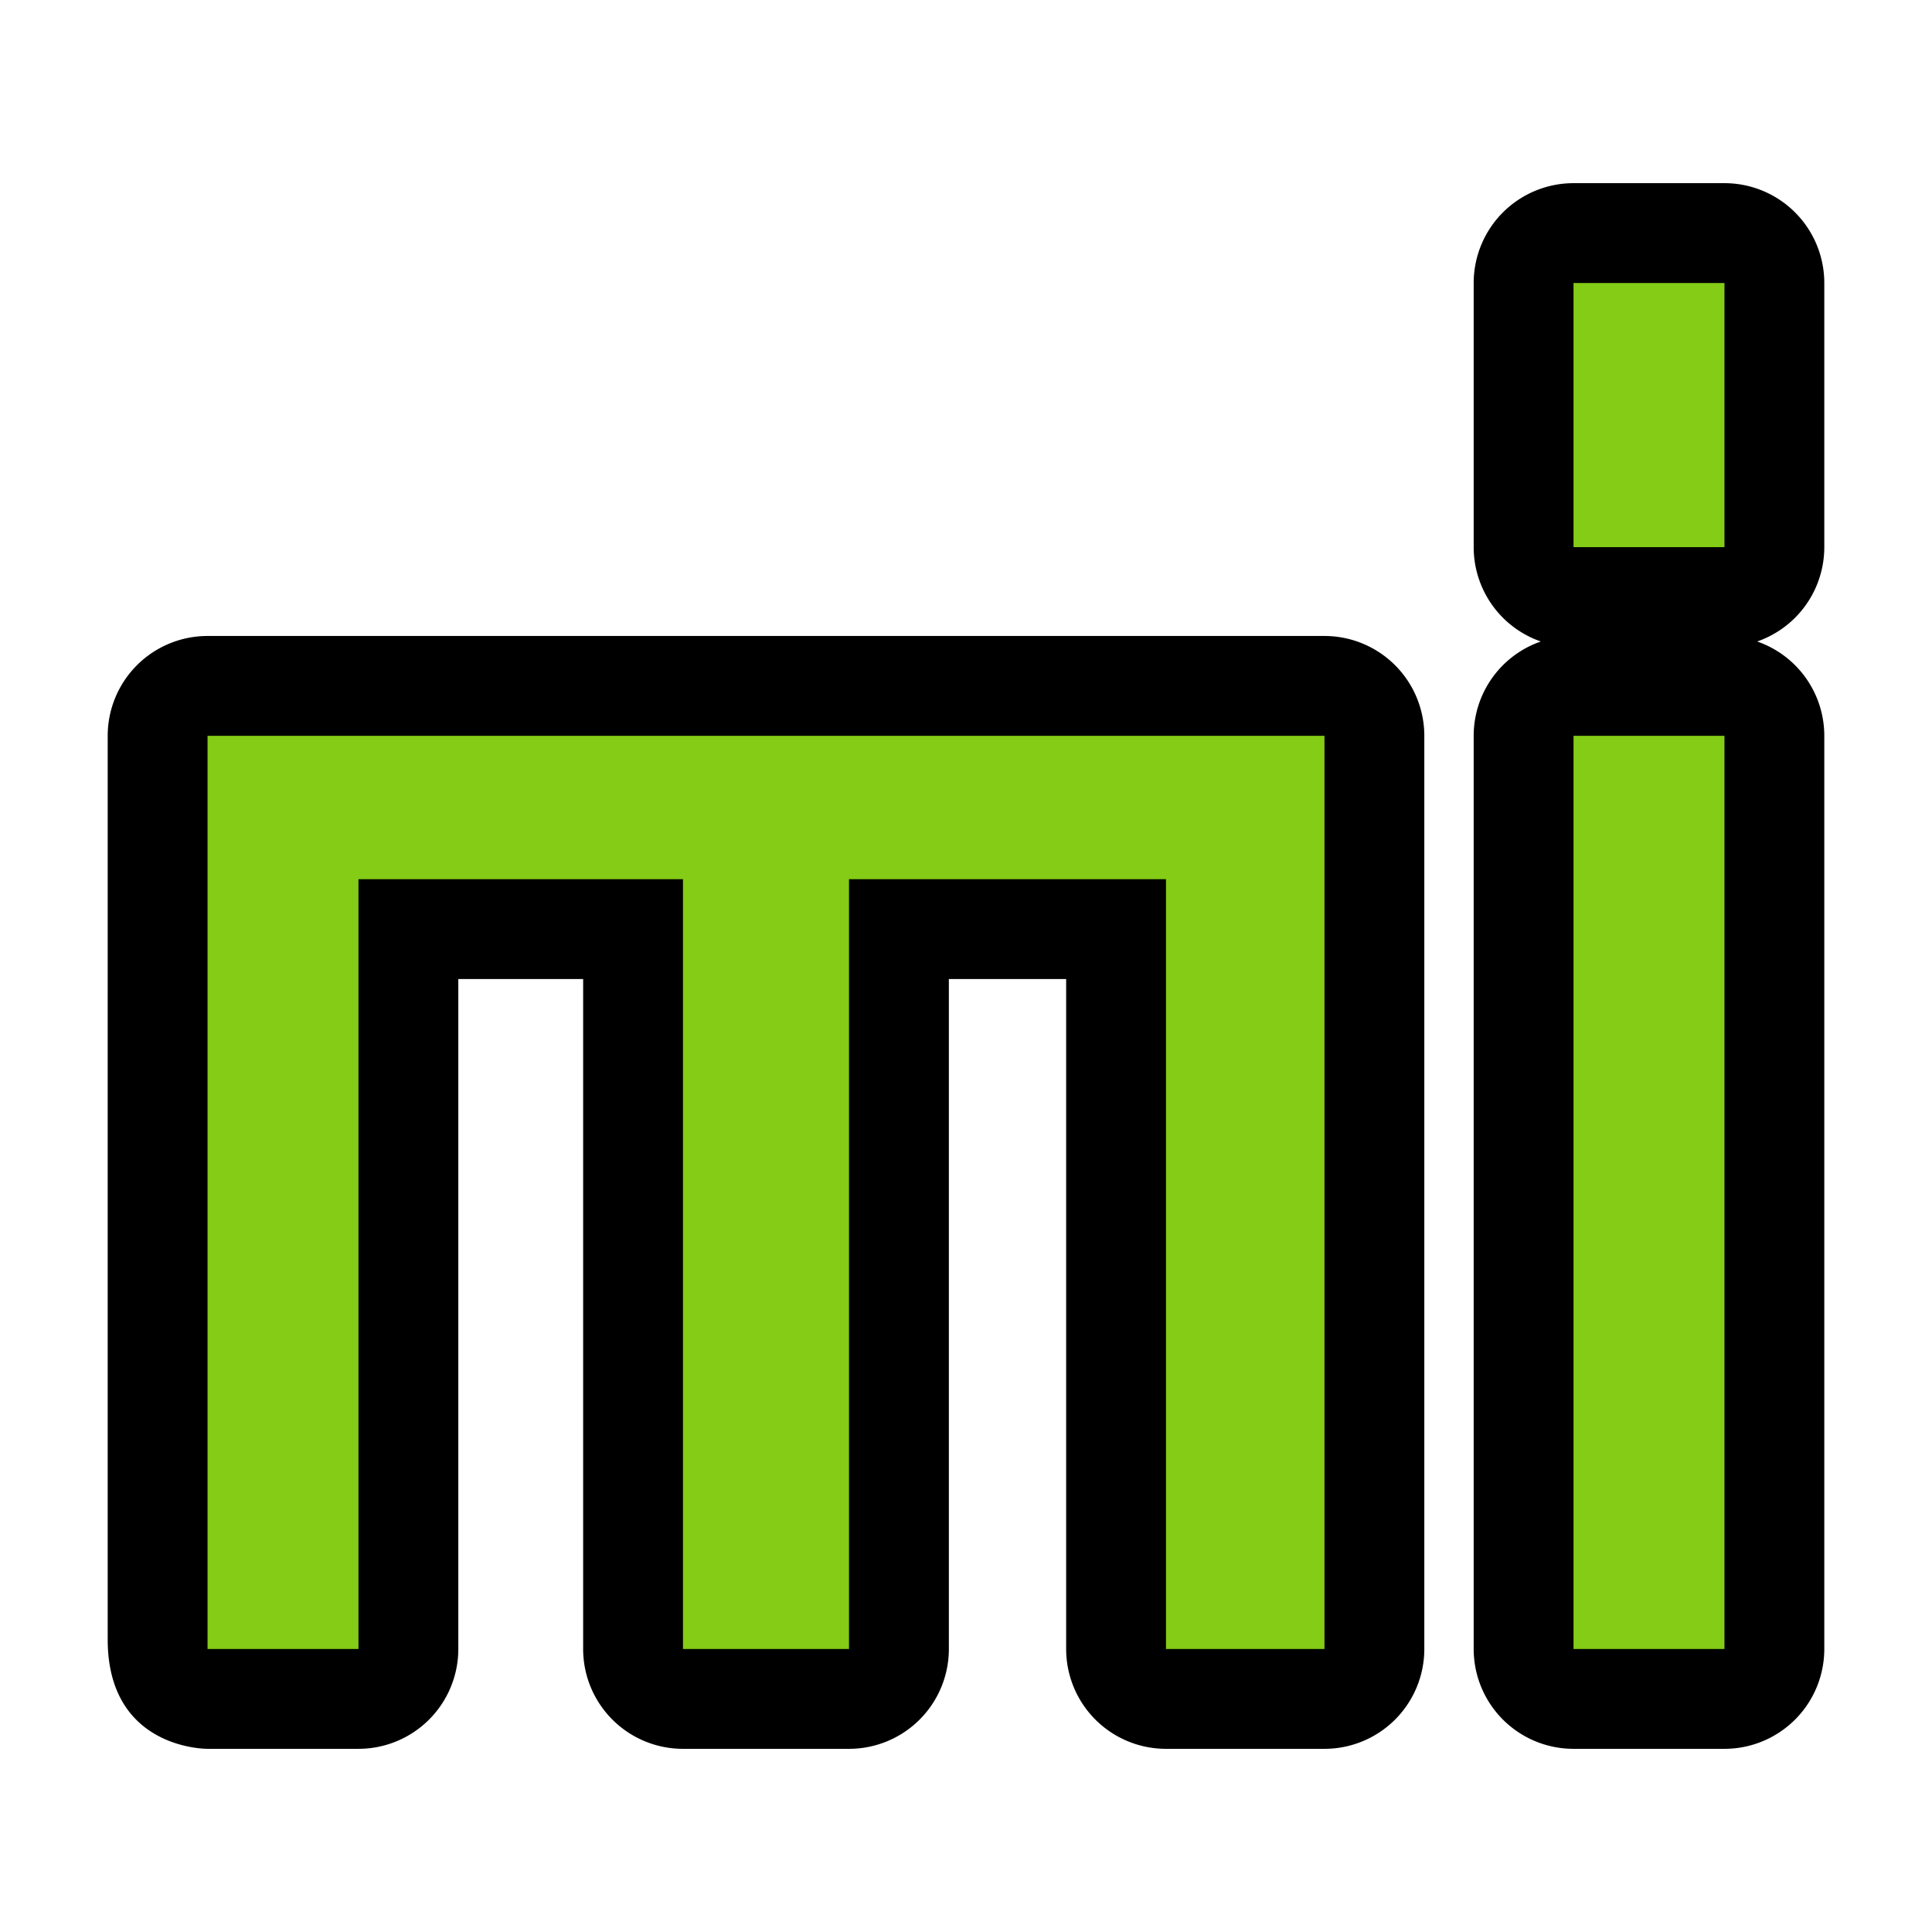 <svg xmlns="http://www.w3.org/2000/svg" width="256px" height="256px">
  <g id="outline" fill="#000000">
   <path d="M27.5 84.271A13.228 13.228 0 0 0 14.271 97.5l-.002 42.592c0 31.332 0 69.782.002 77.156.004 14.63 13.225 14.48 13.229 14.48h20A13.228 13.228 0 0 0 60.729 218.5v-88.771H77.27V218.5A13.228 13.228 0 0 0 90.5 231.729h22a13.228 13.228 0 0 0 13.229-13.229v-88.771h15.542V218.5a13.228 13.228 0 0 0 13.229 13.229h21a13.228 13.228 0 0 0 13.229-13.229v-121A13.228 13.228 0 0 0 175.5 84.271ZM208.5 84.271A13.228 13.228 0 0 0 195.271 97.5v121a13.228 13.228 0 0 0 13.229 13.229h20a13.228 13.228 0 0 0 13.229-13.229v-121A13.228 13.228 0 0 0 228.5 84.271Z"/>
   <path d="M208.5 24.271A13.228 13.228 0 0 0 195.271 37.5v35A13.228 13.228 0 0 0 208.5 85.729h20A13.228 13.228 0 0 0 241.729 72.5v-35A13.228 13.228 0 0 0 228.5 24.271Z"/>
 </g>
  <path fill="#84cc16" d="M27.5 97.5h148v121h-21v-102h-42v102h-22v-102h-43v102h-20c-.003 0 0-121 0-121zM208.5 97.5h20v121h-20v-121zM208.5 37.5v35h20v-35h-20z"/>
</svg>

